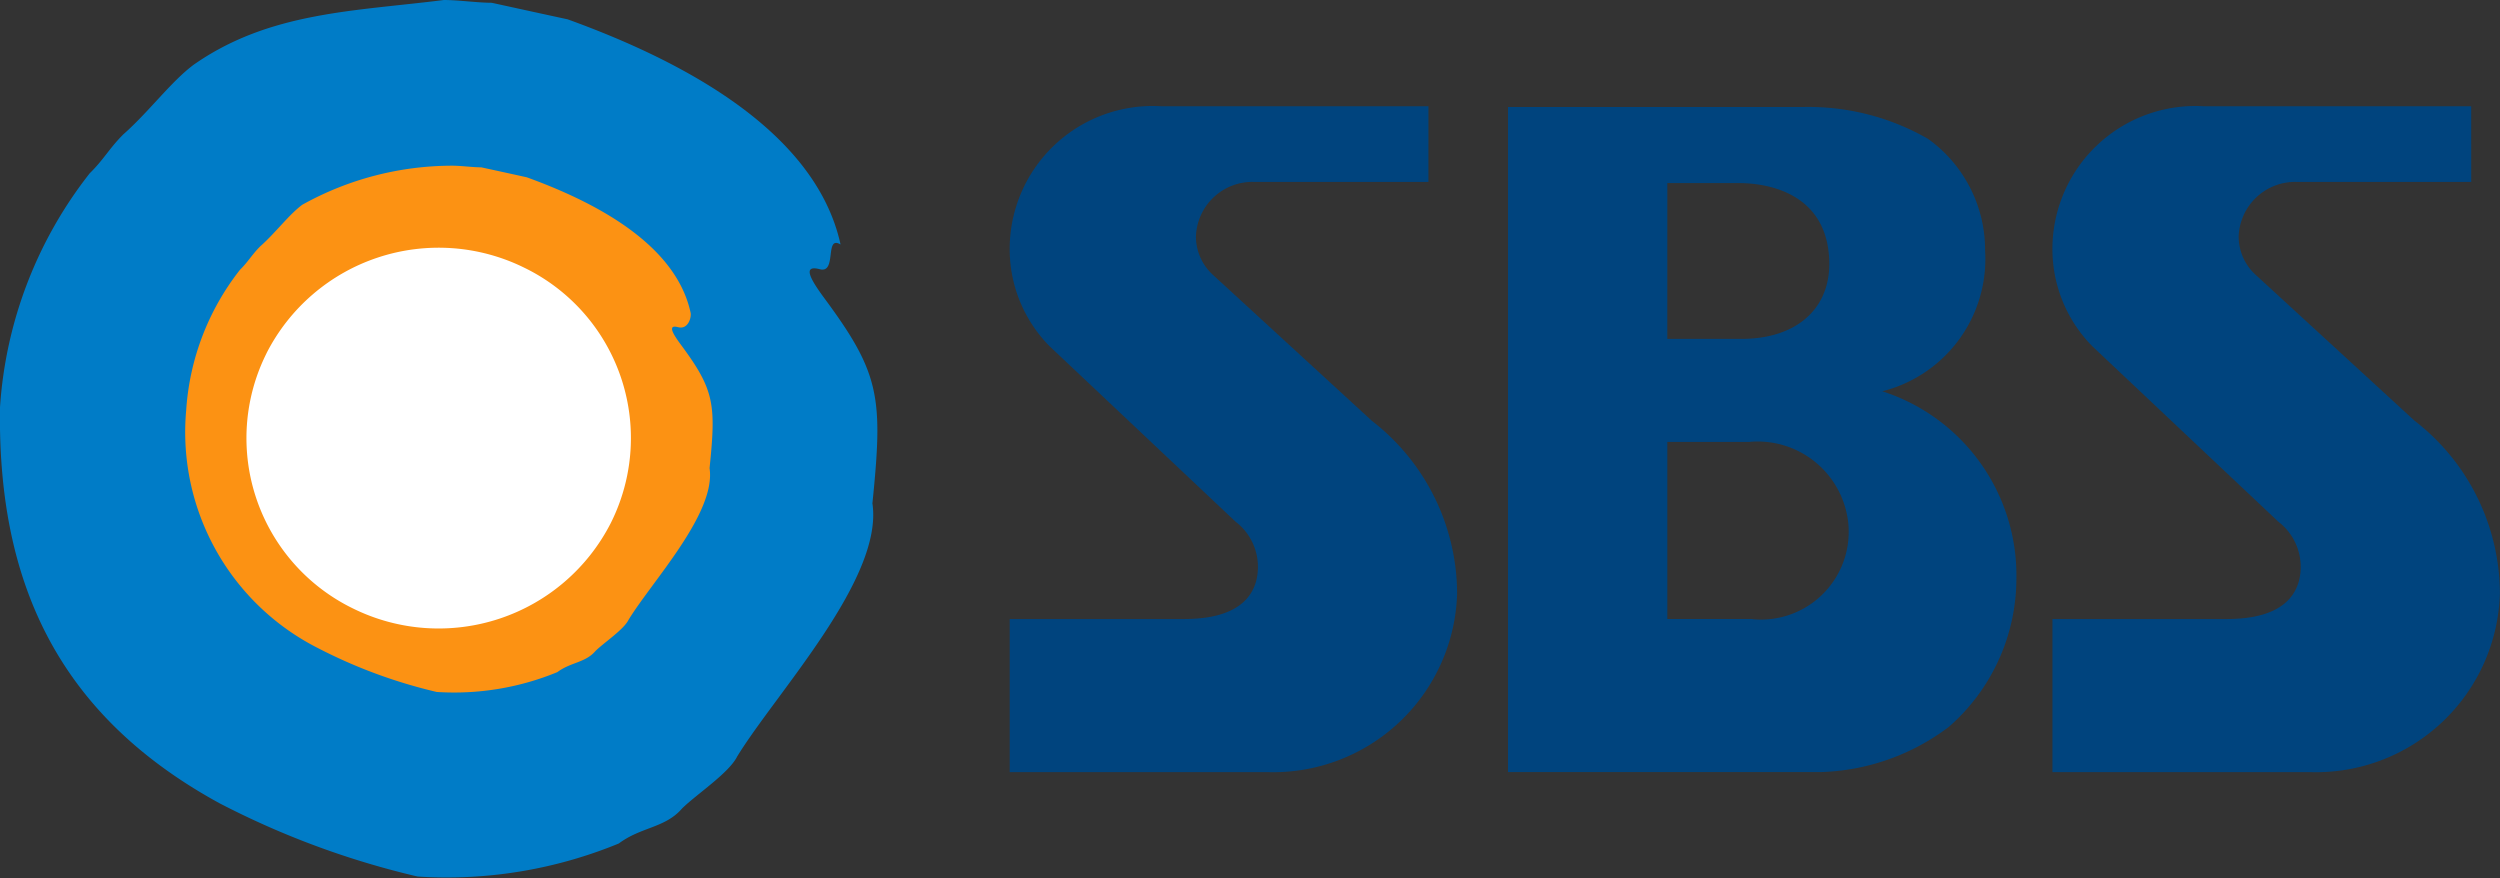 <svg id="그룹_72" data-name="그룹 72" xmlns="http://www.w3.org/2000/svg" xmlns:xlink="http://www.w3.org/1999/xlink" width="63.988" height="22.481" viewBox="0 0 63.988 22.481">
  <rect x="0" y="0" width="63.988" height="22.481" fill="#333333" stroke="none"/>
  <defs>
    <clipPath id="clip-path">
      <rect id="사각형_57" data-name="사각형 57" width="63.988" height="22.481" fill="none"/>
    </clipPath>
  </defs>
  <g id="그룹_71" data-name="그룹 71" clip-path="url(#clip-path)">
    <path id="패스_7" data-name="패스 7" d="M175.331,25.522l-4.04-3.71a1.335,1.335,0,0,1-.458-1,1.447,1.447,0,0,1,1.482-1.4h4.469V17.476h-6.835a3.661,3.661,0,0,0-3.883,3.665,3.542,3.542,0,0,0,1.021,2.477l4.761,4.491a1.455,1.455,0,0,1,.522,1.536c-.276.956-1.492.956-1.948.956h-4.355v3.918h6.609a4.71,4.71,0,0,0,4.842-4.566v-.038a5.609,5.609,0,0,0-2.188-4.393" transform="translate(-140.223 -14.756)" fill="#00447e"/>
    <path id="패스_8" data-name="패스 8" d="M346.829,25.522l-4.04-3.71a1.329,1.329,0,0,1-.459-1,1.448,1.448,0,0,1,1.482-1.4h4.47V17.476h-6.836a3.661,3.661,0,0,0-3.883,3.665,3.542,3.542,0,0,0,1.021,2.477l4.761,4.491a1.456,1.456,0,0,1,.523,1.536c-.278.956-1.493.956-1.949.956h-4.355v3.918h6.61a4.709,4.709,0,0,0,4.842-4.566v-.038a5.605,5.605,0,0,0-2.187-4.393" transform="translate(-285.031 -14.756)" fill="#00447e"/>
    <path id="패스_9" data-name="패스 9" d="M261.022,29.672a4.95,4.95,0,0,0-3.432-4.8,3.492,3.492,0,0,0,2.631-3.6,3.5,3.5,0,0,0-1.461-2.861,6.139,6.139,0,0,0-3.207-.815l0,0h-7.543l0,17.022h8.025a5.706,5.706,0,0,0,3.265-1.162,5.05,5.05,0,0,0,1.722-3.783m-8.934-10.13H253.9c.277,0,2.17,0,2.324,1.842.114,1.32-.786,2.146-2.237,2.146h-1.9ZM254.266,30.7h-2.178V26.168h2.093a2.332,2.332,0,0,1,2.54,2.1,2.247,2.247,0,0,1-2.455,2.437" transform="translate(-209.412 -14.857)" fill="#00447e"/>
    <path id="패스_10" data-name="패스 10" d="M22.33,12.88c.273-2.688.2-3.307-1.2-5.206-.356-.48-.629-.911-.147-.783.446.117.116-.885.531-.633-.654-2.993-4.247-4.772-6.984-5.763-.648-.14-1.3-.283-1.945-.424C12.226.071,11.724,0,11.362,0c-2.3.291-4.468.3-6.408,1.659-.575.429-1.147,1.207-1.794,1.777-.361.358-.5.643-.864,1A10.835,10.835,0,0,0,0,10.426c-.064,4.419,1.438,7.844,5.61,10.129a21.678,21.678,0,0,0,5.079,1.88,11.576,11.576,0,0,0,5.15-.846c.574-.428,1.185-.394,1.617-.894.358-.356,1.2-.905,1.413-1.334,1.008-1.641,3.752-4.557,3.46-6.481" transform="translate(0)" fill="#007cc7"/>
    <path id="패스_11" data-name="패스 11" d="M44.021,34.981c.165-1.614.123-1.984-.719-3.124-.214-.287-.376-.546-.088-.471.267.071.35-.275.318-.379-.393-1.794-2.547-2.861-4.191-3.457q-.583-.129-1.166-.255c-.217,0-.521-.042-.735-.042a7.9,7.9,0,0,0-3.846,1c-.345.257-.688.723-1.077,1.066-.215.215-.3.385-.518.6a6.5,6.5,0,0,0-1.376,3.6,6.194,6.194,0,0,0,3.365,6.077,13.117,13.117,0,0,0,3.048,1.127,6.938,6.938,0,0,0,3.088-.508c.347-.258.713-.237.972-.537.215-.215.72-.544.849-.8.6-.986,2.25-2.733,2.074-3.888" transform="translate(-25.858 -23.012)" fill="#fc9213"/>
    <path id="패스_12" data-name="패스 12" d="M41.027,43.451a4.945,4.945,0,0,1,6.6-2.189,4.848,4.848,0,0,1,2.214,6.531,4.946,4.946,0,0,1-6.6,2.19,4.848,4.848,0,0,1-2.213-6.532" transform="translate(-34.206 -34.409)" fill="#fff"/>
  </g>
</svg>
